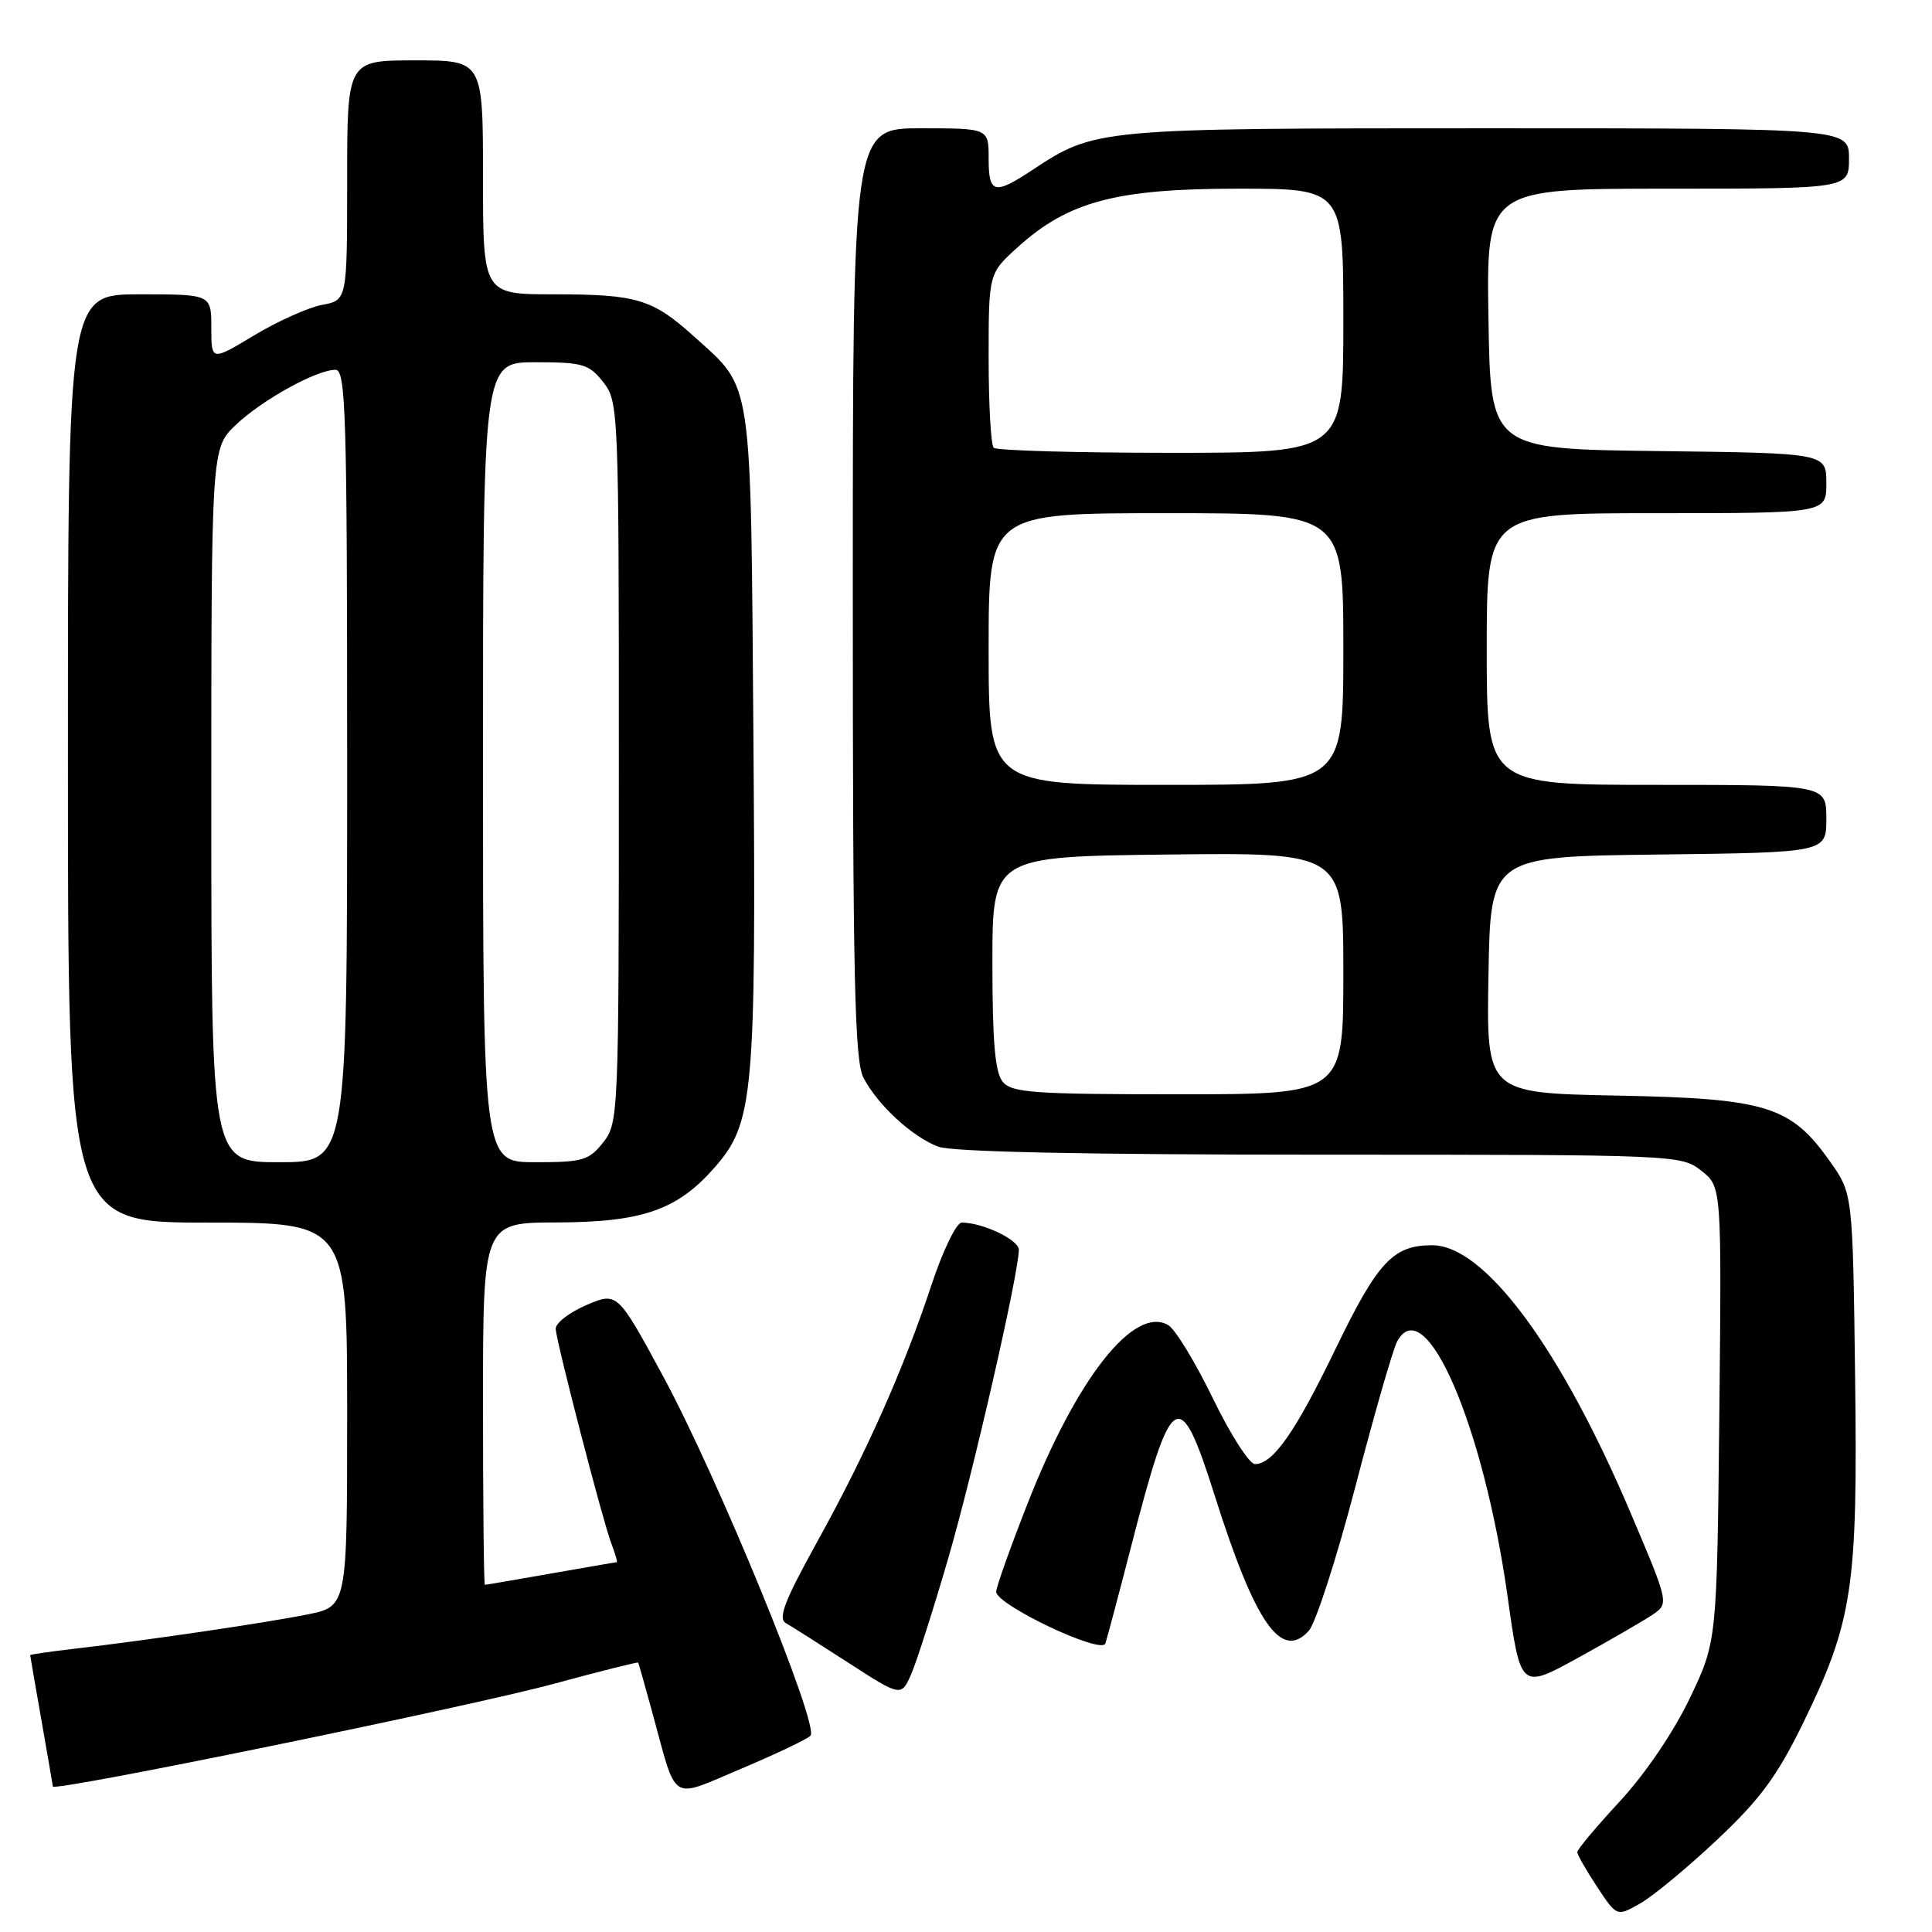<?xml version="1.0" encoding="UTF-8" standalone="no"?>
<!DOCTYPE svg PUBLIC "-//W3C//DTD SVG 1.1//EN" "http://www.w3.org/Graphics/SVG/1.1/DTD/svg11.dtd" >
<svg xmlns="http://www.w3.org/2000/svg" xmlns:xlink="http://www.w3.org/1999/xlink" version="1.1" viewBox="0 0 256 256">
 <g >
 <path fill="currentColor"
d=" M 227.50 243.80 C 233.19 238.46 235.47 235.36 238.85 228.46 C 245.51 214.83 246.17 210.43 245.81 182.41 C 245.50 158.17 245.50 158.17 242.50 153.92 C 237.27 146.53 234.12 145.55 214.23 145.17 C 196.95 144.83 196.95 144.83 197.23 129.17 C 197.50 113.50 197.50 113.50 219.75 113.23 C 242.00 112.96 242.00 112.96 242.00 108.48 C 242.00 104.00 242.00 104.00 219.50 104.00 C 197.00 104.00 197.00 104.00 197.00 86.00 C 197.00 68.00 197.00 68.00 219.50 68.00 C 242.00 68.00 242.00 68.00 242.00 64.02 C 242.00 60.04 242.00 60.04 219.75 59.77 C 197.50 59.50 197.50 59.50 197.23 42.25 C 196.95 25.00 196.95 25.00 220.98 25.00 C 245.00 25.00 245.00 25.00 245.00 21.00 C 245.00 17.00 245.00 17.00 197.13 17.00 C 145.35 17.00 145.13 17.02 136.77 22.54 C 131.74 25.86 131.00 25.67 131.00 21.00 C 131.00 17.00 131.00 17.00 122.00 17.00 C 113.00 17.00 113.00 17.00 113.00 78.55 C 113.00 129.59 113.24 140.56 114.41 142.80 C 116.30 146.43 120.87 150.63 124.32 151.94 C 126.16 152.63 143.59 153.00 174.93 153.00 C 222.14 153.00 222.76 153.03 225.43 155.12 C 228.13 157.25 228.13 157.25 227.82 187.37 C 227.50 217.50 227.50 217.50 223.91 225.02 C 221.78 229.48 218.01 235.03 214.66 238.66 C 211.55 242.02 209.00 245.05 209.00 245.41 C 209.00 245.76 210.18 247.83 211.62 250.01 C 214.24 253.97 214.24 253.97 217.31 252.23 C 219.00 251.28 223.58 247.49 227.50 243.80 Z  M 107.39 230.00 C 108.65 228.76 95.14 195.81 87.85 182.33 C 81.80 171.17 81.80 171.17 77.65 172.95 C 75.37 173.94 73.56 175.36 73.63 176.12 C 73.84 178.27 79.87 201.54 80.97 204.42 C 81.51 205.84 81.85 207.00 81.73 207.00 C 81.60 207.00 77.67 207.68 73.00 208.50 C 68.33 209.32 64.39 210.00 64.25 210.00 C 64.11 210.00 64.00 199.20 64.00 186.00 C 64.00 162.00 64.00 162.00 73.75 161.98 C 85.10 161.95 89.74 160.34 94.67 154.72 C 99.87 148.80 100.19 145.23 99.83 97.50 C 99.46 49.38 99.80 51.66 92.01 44.63 C 86.46 39.62 84.43 39.00 73.43 39.00 C 64.00 39.00 64.00 39.00 64.00 23.50 C 64.00 8.00 64.00 8.00 55.00 8.00 C 46.00 8.00 46.00 8.00 46.00 23.89 C 46.00 39.78 46.00 39.78 42.67 40.40 C 40.84 40.75 36.79 42.56 33.67 44.44 C 28.00 47.85 28.00 47.85 28.00 43.43 C 28.00 39.00 28.00 39.00 18.50 39.00 C 9.00 39.00 9.00 39.00 9.00 100.50 C 9.00 162.00 9.00 162.00 27.50 162.00 C 46.00 162.00 46.00 162.00 46.00 187.43 C 46.00 212.86 46.00 212.86 40.75 213.92 C 35.20 215.04 19.37 217.37 9.75 218.48 C 6.59 218.85 4.00 219.22 4.00 219.32 C 4.00 219.42 4.68 223.32 5.50 228.00 C 6.32 232.68 7.00 236.60 7.00 236.72 C 7.00 237.47 62.12 226.17 73.47 223.09 C 79.51 221.45 84.50 220.20 84.56 220.30 C 84.63 220.41 85.48 223.43 86.46 227.00 C 89.77 239.09 88.65 238.38 98.20 234.37 C 102.76 232.44 106.90 230.48 107.39 230.00 Z  M 125.64 206.50 C 128.94 195.19 135.00 168.68 135.00 165.60 C 135.00 164.28 130.22 162.00 127.43 162.00 C 126.73 162.00 124.94 165.69 123.43 170.25 C 119.72 181.45 114.78 192.57 108.23 204.39 C 103.95 212.12 103.06 214.46 104.13 215.07 C 104.88 215.50 108.64 217.88 112.47 220.36 C 119.44 224.86 119.44 224.86 120.80 221.68 C 121.54 219.93 123.72 213.10 125.64 206.50 Z  M 218.92 213.99 C 221.16 212.48 221.16 212.48 216.16 200.69 C 206.83 178.65 196.73 165.00 189.77 165.00 C 184.59 165.00 182.55 167.19 176.96 178.75 C 171.63 189.78 168.68 194.00 166.29 194.00 C 165.55 194.00 163.04 190.09 160.72 185.31 C 158.40 180.52 155.74 176.16 154.82 175.60 C 150.30 172.90 142.63 182.65 136.08 199.43 C 133.83 205.16 132.00 210.33 132.00 210.91 C 132.00 212.65 145.97 219.28 146.47 217.77 C 146.70 217.07 148.23 211.32 149.86 205.00 C 155.28 183.96 156.26 183.36 160.98 198.25 C 166.33 215.14 169.79 220.10 173.42 216.09 C 174.33 215.08 177.12 206.47 179.60 196.96 C 182.08 187.44 184.57 178.81 185.12 177.77 C 188.81 170.89 196.57 188.80 199.76 211.53 C 201.49 223.85 201.49 223.85 209.08 219.68 C 213.25 217.38 217.68 214.82 218.92 213.99 Z  M 132.87 143.35 C 131.85 142.12 131.50 138.08 131.50 127.60 C 131.50 113.50 131.50 113.50 154.75 113.23 C 178.00 112.96 178.00 112.96 178.00 128.98 C 178.00 145.00 178.00 145.00 156.12 145.00 C 137.01 145.00 134.07 144.79 132.87 143.35 Z  M 131.00 86.00 C 131.00 68.00 131.00 68.00 154.50 68.00 C 178.00 68.00 178.00 68.00 178.00 86.00 C 178.00 104.00 178.00 104.00 154.50 104.00 C 131.00 104.00 131.00 104.00 131.00 86.00 Z  M 131.67 59.33 C 131.30 58.97 131.00 53.62 131.00 47.45 C 131.00 36.23 131.00 36.23 134.87 32.74 C 141.56 26.69 147.94 25.00 164.04 25.00 C 178.00 25.00 178.00 25.00 178.00 42.50 C 178.00 60.00 178.00 60.00 155.17 60.00 C 142.61 60.00 132.03 59.70 131.67 59.33 Z  M 28.00 106.70 C 28.00 59.39 28.00 59.39 31.25 56.30 C 34.74 52.98 41.95 49.00 44.46 49.00 C 45.83 49.00 46.00 54.90 46.00 101.50 C 46.00 154.00 46.00 154.00 37.00 154.00 C 28.00 154.00 28.00 154.00 28.00 106.70 Z  M 64.00 101.00 C 64.00 48.00 64.00 48.00 70.93 48.00 C 77.22 48.00 78.04 48.24 79.93 50.63 C 81.96 53.22 82.00 54.23 82.00 101.00 C 82.00 147.77 81.96 148.78 79.93 151.37 C 78.04 153.76 77.22 154.00 70.93 154.00 C 64.00 154.00 64.00 154.00 64.00 101.00 Z "/>
</g>
</svg>